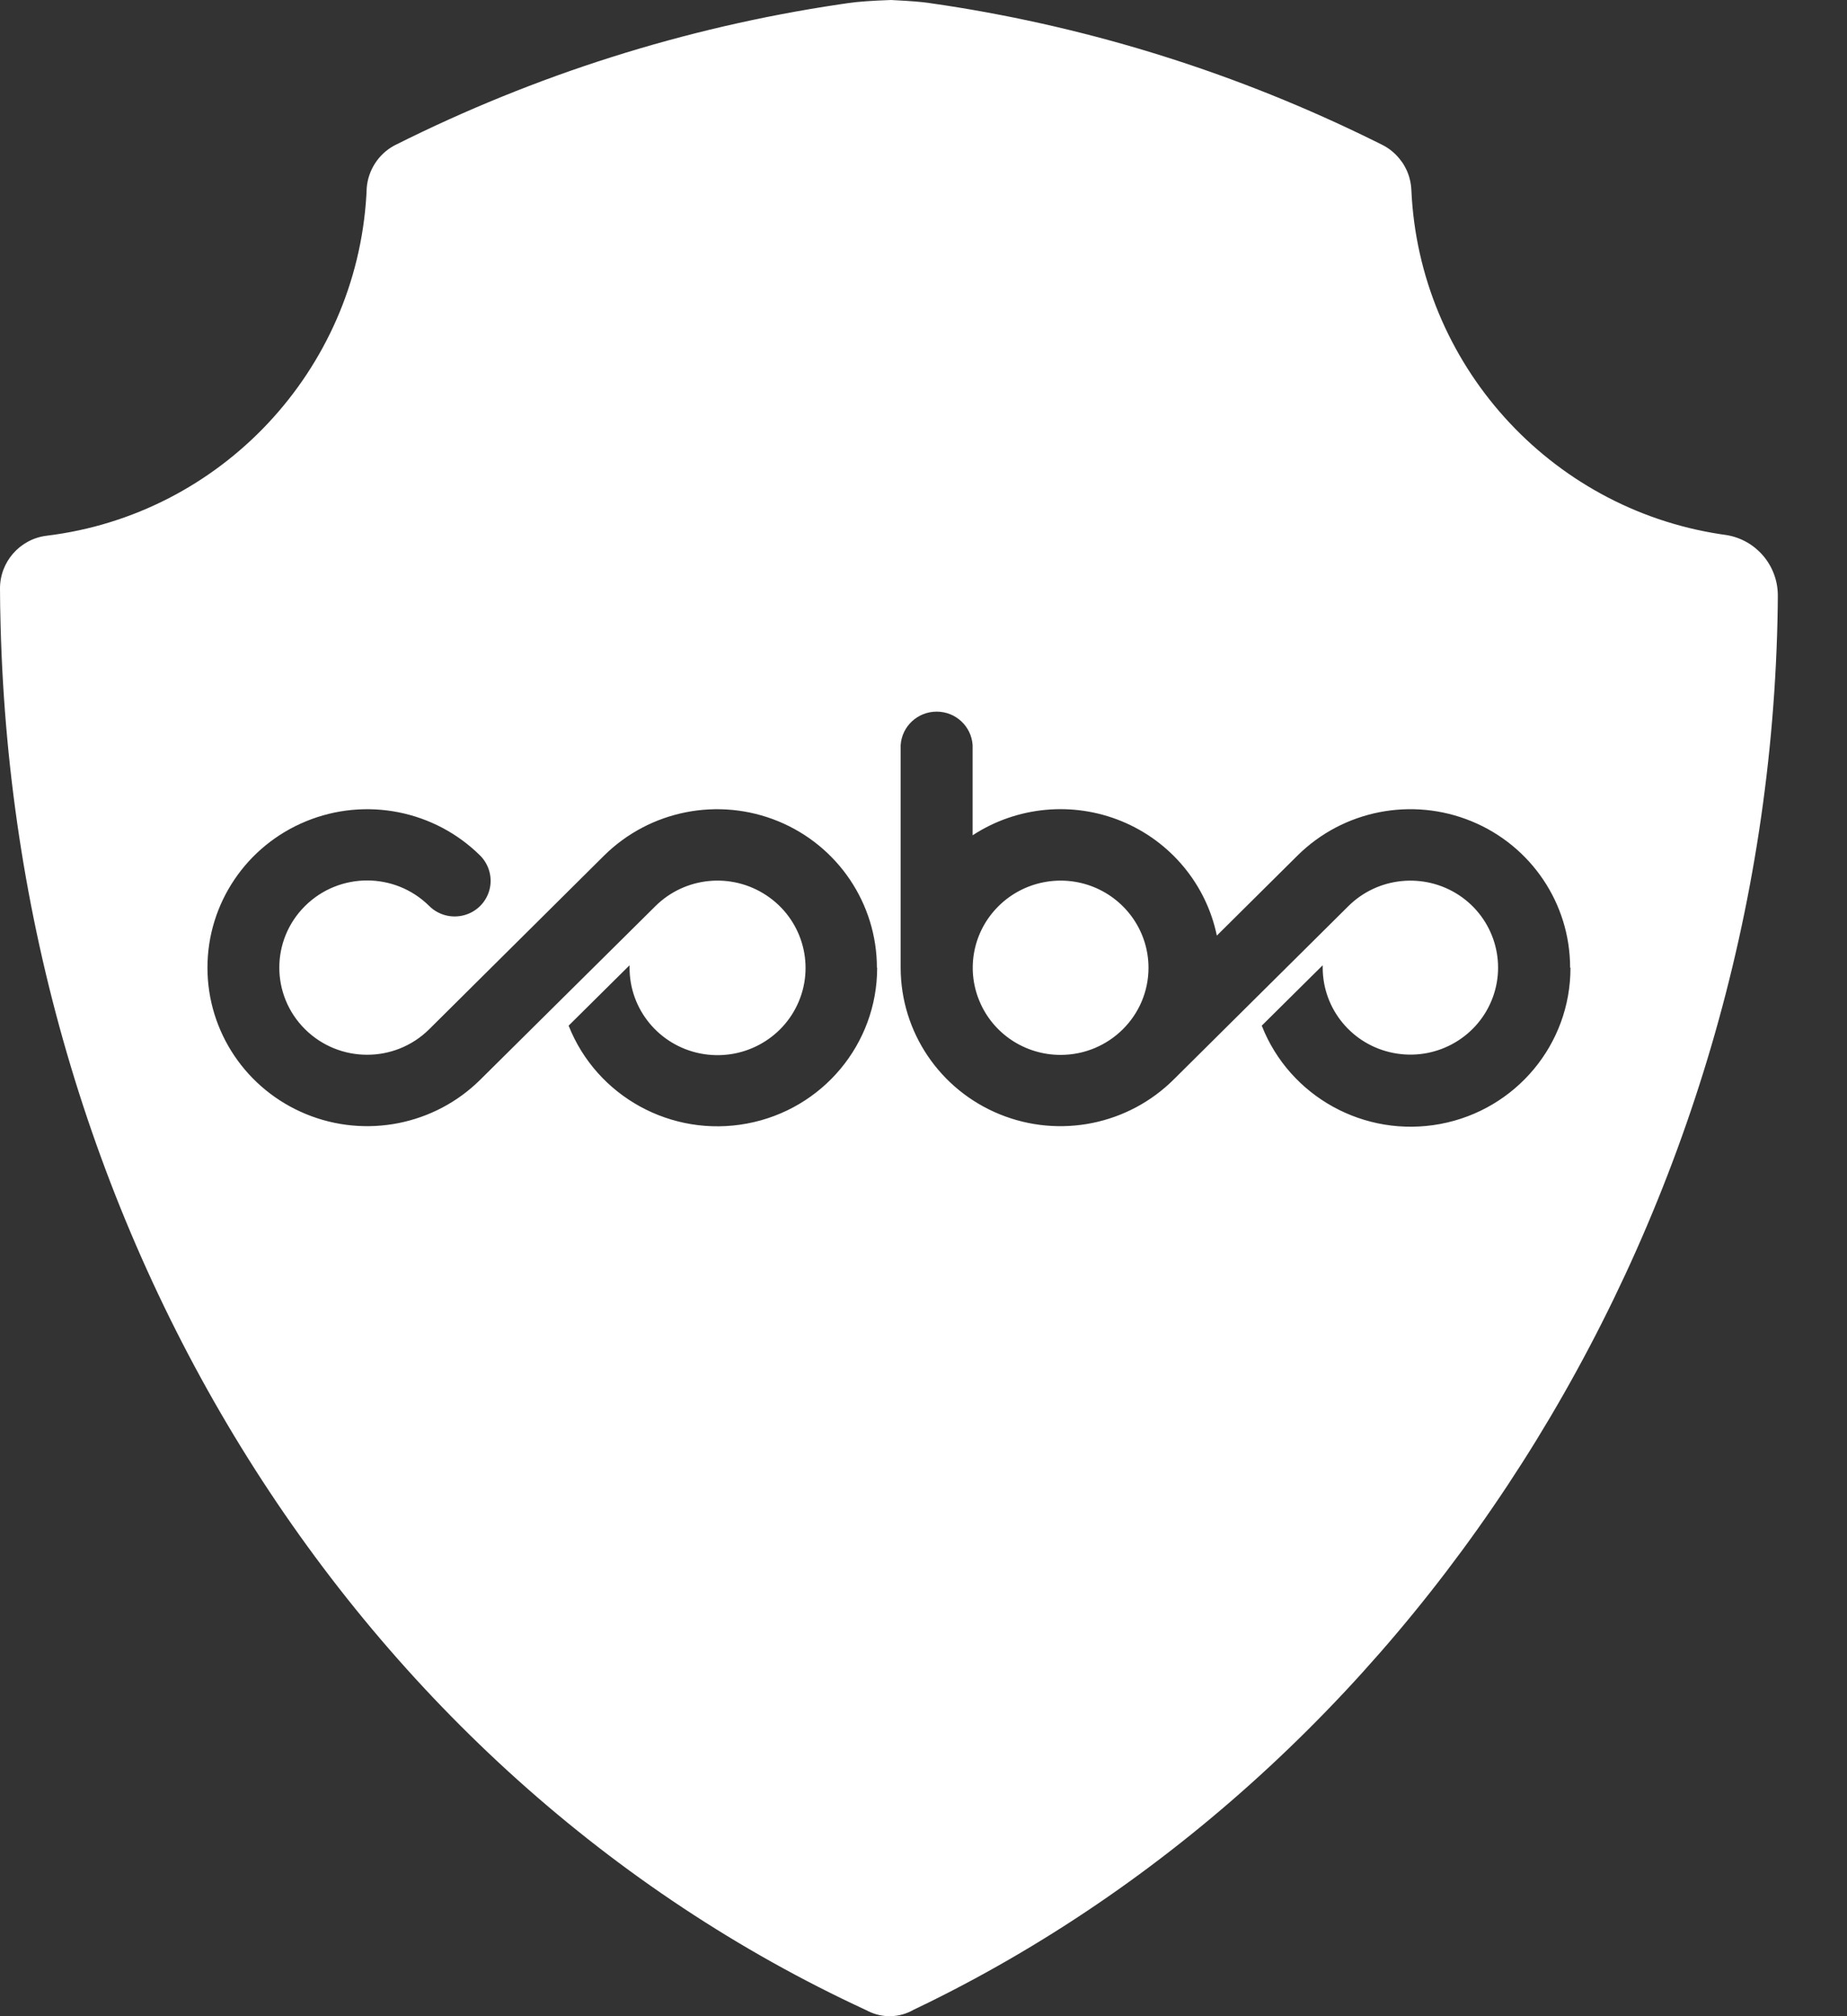 <svg xmlns="http://www.w3.org/2000/svg" xmlns:xlink="http://www.w3.org/1999/xlink" width="22" height="24" version="1.1" viewBox="0 0 22 24"><rect x="0" y="0" width="22" height="24" fill="#333333" stroke="none"/><title>cobo_icon</title><desc>Created with Sketch.</desc><g id="Page-1" fill="none" fill-rule="evenodd" stroke="none" stroke-width="1"><g id="cobo_icon" fill="#FFF" fill-rule="nonzero"><path id="cobo-vault" d="M10.614,-7.10542736e-15 L10.685,0.004 C10.844,0.012 10.968,0.022 11.057,0.034 L11.075,0.037 L11.246,0.062 C13.035,0.336 14.76,0.883 16.371,1.678 L16.462,1.723 C16.555,1.769 16.633,1.837 16.691,1.918 L16.704,1.935 C16.709,1.943 16.714,1.951 16.72,1.96 C16.733,1.982 16.745,2.005 16.756,2.028 C16.788,2.1 16.807,2.178 16.811,2.26 C16.902,4.33 18.454,6.045 20.488,6.358 L20.55,6.367 L20.57,6.37 C20.916,6.429 21.171,6.727 21.176,7.078 L21.176,7.098 L21.175,7.224 C21.068,14.439 16.99,20.917 11.061,23.837 L10.881,23.924 C10.714,24.02 10.511,24.025 10.339,23.939 L10.309,23.924 C4.249,21.123 0.193,14.718 0.007,7.443 L0.002,7.222 L4.17873401e-05,7.012 C-0.004,6.69 0.236,6.416 0.556,6.377 C2.63,6.125 4.24,4.414 4.364,2.323 L4.367,2.259 L4.368,2.237 C4.385,2.025 4.508,1.835 4.695,1.733 L4.715,1.723 C6.372,0.893 8.153,0.327 9.999,0.052 L10.102,0.037 C10.215,0.02 10.386,0.008 10.614,-7.10542736e-15 Z M11.157,8.471 C10.93,8.471 10.743,8.645 10.728,8.869 L10.728,11.52 C10.729,12.285 11.195,12.974 11.908,13.264 C12.622,13.555 13.442,13.389 13.985,12.845 L16.06,10.787 C16.412,10.437 16.964,10.383 17.379,10.656 C17.793,10.93 17.955,11.456 17.765,11.913 C17.575,12.37 17.086,12.63 16.597,12.534 C16.108,12.439 15.756,12.014 15.755,11.52 L15.755,11.49 L15.029,12.209 C15.362,13.056 16.256,13.548 17.157,13.379 C18.057,13.21 18.708,12.429 18.706,11.52 L18.702,11.518 C18.702,10.756 18.239,10.068 17.528,9.776 C16.817,9.484 15.999,9.645 15.455,10.184 L14.494,11.137 C14.367,10.524 13.941,10.014 13.359,9.775 C12.776,9.536 12.112,9.599 11.585,9.943 L11.585,8.869 C11.57,8.645 11.383,8.471 11.157,8.471 Z M9.27,9.776 C8.558,9.484 7.74,9.646 7.195,10.185 L5.111,12.253 C4.702,12.657 4.041,12.656 3.633,12.251 C3.225,11.846 3.225,11.19 3.633,10.785 C4.041,10.38 4.702,10.379 5.111,10.783 C5.219,10.891 5.376,10.934 5.525,10.895 C5.673,10.857 5.789,10.742 5.829,10.596 C5.869,10.45 5.827,10.293 5.72,10.185 C5.176,9.646 4.357,9.484 3.646,9.776 C2.934,10.068 2.471,10.756 2.471,11.519 C2.471,12.282 2.934,12.97 3.646,13.262 C4.357,13.554 5.176,13.392 5.72,12.853 L7.806,10.787 C8.159,10.436 8.713,10.382 9.129,10.658 C9.545,10.933 9.707,11.462 9.515,11.92 C9.323,12.378 8.832,12.637 8.341,12.54 C7.851,12.443 7.498,12.016 7.499,11.52 L7.499,11.49 L6.773,12.209 C7.107,13.053 8,13.543 8.899,13.374 C9.798,13.206 10.448,12.427 10.448,11.52 L10.445,11.52 C10.445,10.757 9.981,10.068 9.27,9.776 Z M11.893,10.787 C12.192,10.49 12.642,10.401 13.033,10.561 C13.424,10.722 13.68,11.1 13.68,11.52 C13.68,12.092 13.212,12.556 12.635,12.557 C12.211,12.558 11.829,12.306 11.667,11.918 C11.504,11.531 11.593,11.084 11.893,10.787 Z"/></g></g></svg>